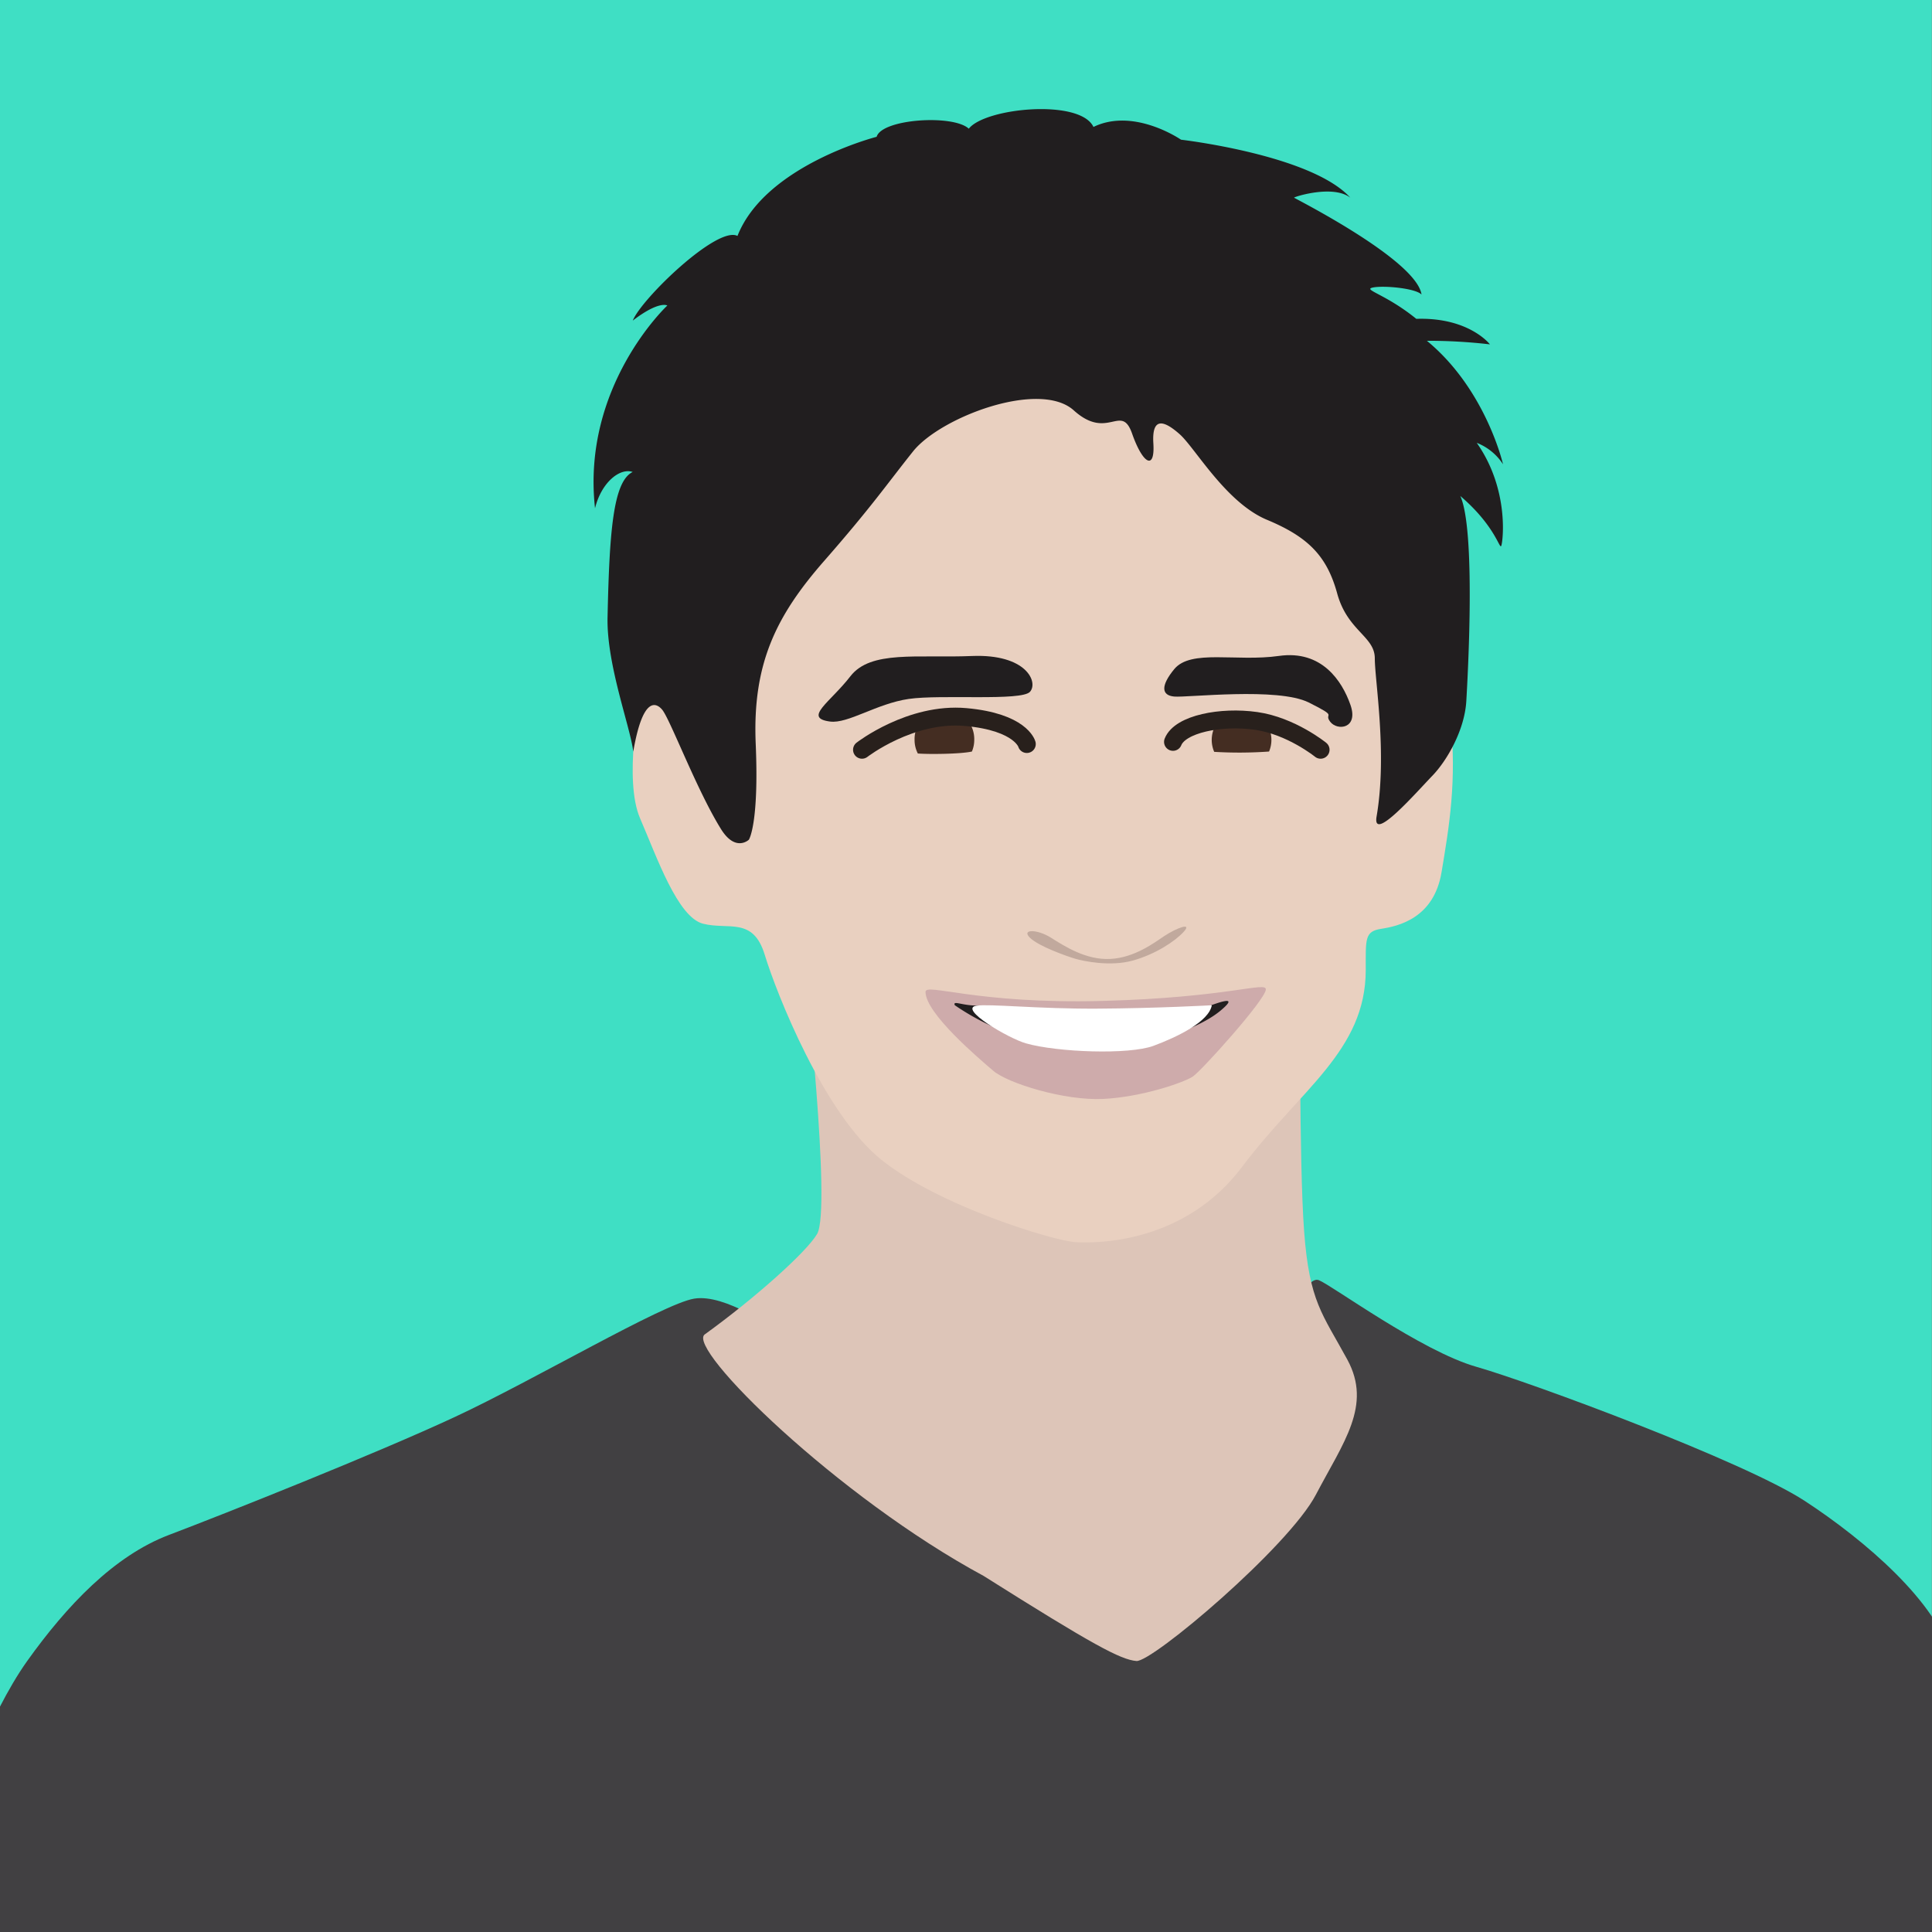 <svg xmlns="http://www.w3.org/2000/svg" viewBox="0 0 864 864"><rect x="0" y="0" width="864" height="864" fill="#808080" stroke="none"/><defs><style>.cls-1{fill:#5f474e;}.cls-2{fill:#fff;}.cls-3{fill:#3fdfc4;}.cls-4{fill:#414042;}.cls-5{fill:#ddc5b8;}.cls-6{fill:#e9d0c0;}.cls-7{fill:#211e1f;}.cls-8{fill:#ceabab;}.cls-9{fill:#442d22;}.cls-10{fill:none;stroke:#28201c;stroke-linecap:round;stroke-miterlimit:10;stroke-width:8px;}.cls-11{fill:#c1a99d;}</style></defs><g id="Chocolate_BG" data-name="Chocolate BG"><rect class="cls-1" x="-1.57" y="-0.77" width="864" height="864"/></g><g id="White"><rect class="cls-2" x="-1.57" y="-0.77" width="864" height="864"/></g><g id="Truffle-light"><rect class="cls-3" x="-0.08" y="-5" width="864" height="864"/></g><g id="Layer_48" data-name="Layer 48"><path class="cls-4" d="M-20.35,810.86s14.93-43.44,32.54-68.09,38.74-47,63.4-56.35,92.74-36.39,128-52.83,92.74-50.48,106.83-52.83,36.4,14.09,36.4,14.09L575.7,592.5s8.22-22.3,14.09-20,45.78,31.7,70.44,38.74S780,653.55,807,671.16s59.87,45.78,65.74,70.44,16.43,79.83,23.48,102.13S915,898.91,915,898.91H-20.35Z"/><path class="cls-5" d="M359.84,432s12.08,108.69,5.58,119.83c-4.71,8.08-27.92,28.81-50.25,44.92-8.51,6.14,59.45,72.79,124.69,108,49,30.92,61.32,37.47,68.36,38.06s68-51,80.27-74.41,25.19-39.85,14.06-60.35-17-25.79-19.34-57.43-1.75-112.49-1.75-112.49Z"/><path class="cls-6" d="M286.26,312s-7.47,36.76,0,54,16.75,44.22,28.19,47.1S336.79,409.91,342,427s26.42,71.07,52.26,91.74,77,36.19,86.72,36.76,48.82.57,74.66-33.88,55.11-51.67,55.13-87.86c0-13.79-.57-17.24,6.89-18.39s23.55-4.59,27-25.27,6.89-40.77,4-68.91-32.16-134.38-83.27-159.65S424.66,101.81,373,156.37,286.26,312,286.26,312Z"/><path class="cls-7" d="M334.9,375.52s4.59-6.89,3.06-42.83,9.18-57.35,30.59-81.82,27.53-33.65,39.77-49,56.59-32.12,71.88-18.35,21.21-3.47,26.09,10.41c4.77,13.59,10.27,16.62,9.5,4.39s4.94-10.21,11.82-4.09,20.65,30.58,39,38.23S593.38,248.57,598,265.4s16.82,19.11,16.82,29.05,5.63,42.55.8,70.67c-2.06,12,17.46-10.45,25-18.27,6.46-6.7,14.36-20.33,15.12-33.33s4.2-76.42-2.68-91.71c16.06,13.76,17.59,24.47,18.35,22.17s3.49-25.3-11-45.94a24.66,24.66,0,0,1,11.75,9.59s-7.6-33.45-34.05-55.23A241.31,241.31,0,0,1,666.3,154s-9.33-12.19-32.92-11.41c-13.75-11.15-24.12-13-19.45-14s18.93.26,21.78,3.11c-2.33-15.56-56.78-43-57-43.3s17.37-6,25.15,0c-17.37-19.19-75.71-25.93-75.71-25.93s-21-14.52-39.15-5.7c-6-12.71-48.49-8.56-55.75.78-7-6.49-38.89-4.41-41.22,3.63,0,0-49.79,12.7-62.23,44.33-9.08-4.66-43.08,28.27-46.82,37.86,11.82-9.08,15.45-6.74,15.45-6.74S260,172.51,266.1,227.3c2.82-11.53,11.09-18.21,16.84-16.23-8.83,4.29-10.41,27.26-11.24,65-.47,21.2,10.25,49.17,11.5,60.06,4.46-26,10.76-21.33,12.92-18.76,3.55,4.22,15.44,35.93,26.31,53.39C328.94,381.25,334.9,375.52,334.9,375.52Z"/><path class="cls-7" d="M371.22,322.68c8,1.05,20.77-8,35.15-10.11s50.46,1.06,54.25-3.2-1.53-17-26-16-45.26-2.67-54.31,9.05S359,321.09,371.22,322.68Z"/><path class="cls-8" d="M413.9,443.56c0-4.12,22.9,5.56,79.19,4.06s73.35-8.93,73-5.07c-.4,4.77-28.75,36.29-32.67,38.9s-22.65,9.15-40.07,10-42.68-7-49.22-12.63S413.9,453.2,413.9,443.56Z"/><path class="cls-7" d="M525.12,299.25c-6,7.28-5.86,11.72,0,12.25s46.32-4.26,60.17,2.66,6.39,4.43,9.58,8.61,12.78,3.11,9.06-7.54-12.78-24.62-31.95-21.9S532.57,290.2,525.12,299.25Z"/><path class="cls-7" d="M427,449.55a110.78,110.78,0,0,0,47.09,18.29c27.93,3.87,59.53-5.66,71.76-15.9s-10.8.81-17.12,2c-4.93.95-68-3.89-92-4.24C430,449.64,426,447.27,427,449.55Z"/><path class="cls-9" d="M568.58,330.89a13.27,13.27,0,0,1-1.05,5.2,188.66,188.66,0,0,1-24.53.14,13.37,13.37,0,0,1,1.65-13.47c2.44-3.17,3.56-1.31,7.87-1.31,4.48,0,11.16-1.7,13.58,1.69A13.28,13.28,0,0,1,568.58,330.89Z"/><path class="cls-9" d="M435.69,330.89a13.27,13.27,0,0,1-1.05,5.2c-5.15,1.14-19.06,1.27-24.18.88a13.21,13.21,0,0,1-1.46-6.08,13.35,13.35,0,1,1,26.69,0Z"/><path class="cls-10" d="M385.49,335.3s21.75-16.87,46.43-14.63,27.28,12.07,27.28,12.07"/><path class="cls-10" d="M590.58,335.3s-13.13-10.66-28.83-12.9-34,1.36-37.18,9.37"/><path class="cls-2" d="M436.75,449.74c-8.54,1.22,14.17,14.62,22.09,16.86,14.09,4,46.05,5.16,57,1.1s24.8-10.88,26.09-18.15c0,0-24.33,1.38-51.72,1.52C464.46,451.2,442.74,448.88,436.75,449.74Z"/><path class="cls-11" d="M460.62,419.39c4,3.9,16.78,8.35,20.29,9.38s15.61,3.63,25.75.78,18.84-8.6,22.74-12.89-3.11-1.77-8.73,1.95c-4.3,2.85-13.14,9.65-24.06,10.23s-20.43-5.63-26.67-9.53S456.6,415.49,460.62,419.39Z"/></g></svg>